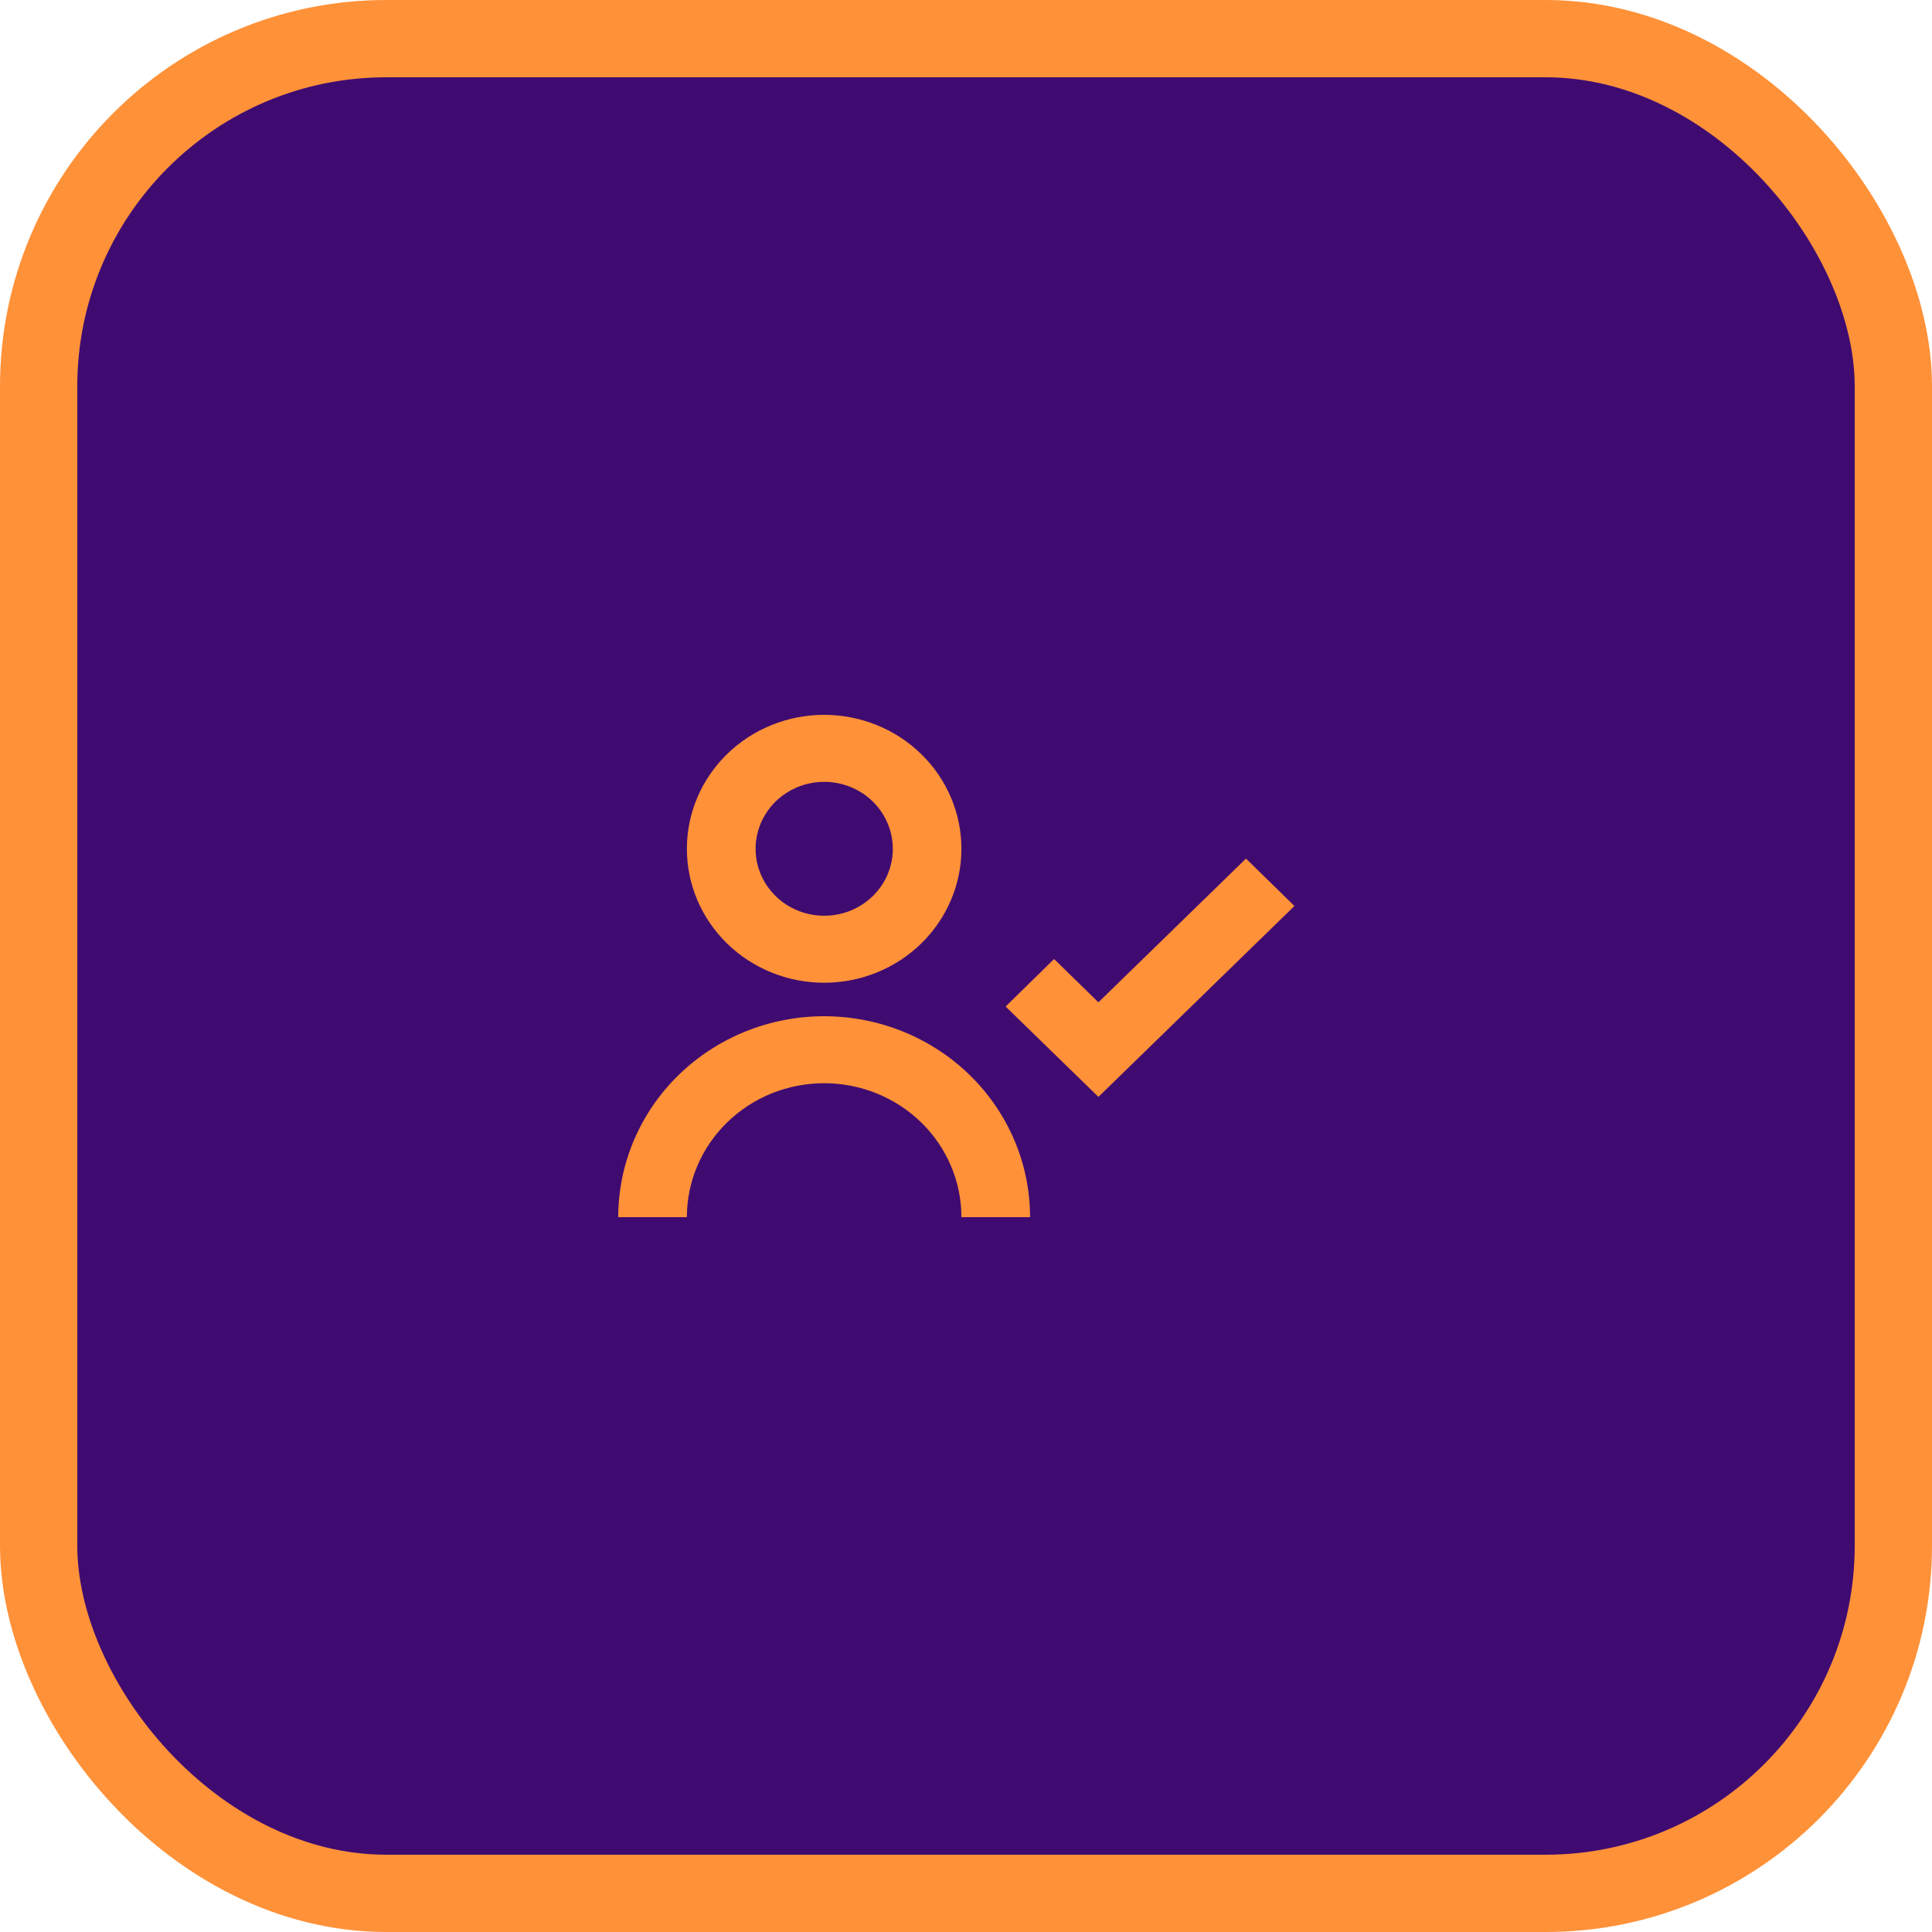 <svg width="100" height="100" viewBox="0 0 100 100" fill="none" xmlns="http://www.w3.org/2000/svg">
<rect x="2" y="2" width="96" height="96" rx="18" fill="#3F0B71" stroke="#FF9138" stroke-width="4"/>
<path d="M35.553 63H32C32 60.242 33.123 57.596 35.122 55.646C37.12 53.696 39.831 52.6 42.658 52.6C45.484 52.6 48.195 53.696 50.194 55.646C52.193 57.596 53.316 60.242 53.316 63H49.763C49.763 61.161 49.014 59.398 47.682 58.097C46.349 56.797 44.542 56.067 42.658 56.067C40.773 56.067 38.966 56.797 37.634 58.097C36.301 59.398 35.553 61.161 35.553 63ZM56.857 56.777L52.051 52.097L54.559 49.639L56.854 51.879L64.492 44.44L67 46.894L56.854 56.774L56.857 56.777ZM42.658 50.867C40.773 50.867 38.966 50.136 37.634 48.836C36.301 47.536 35.553 45.772 35.553 43.933C35.553 42.094 36.301 40.331 37.634 39.031C38.966 37.73 40.773 37 42.658 37C44.542 37 46.349 37.73 47.682 39.031C49.014 40.331 49.763 42.094 49.763 43.933C49.763 45.772 49.014 47.536 47.682 48.836C46.349 50.136 44.542 50.867 42.658 50.867ZM42.658 40.467C41.962 40.467 41.282 40.667 40.702 41.042C40.121 41.416 39.667 41.949 39.394 42.573C39.121 43.198 39.042 43.886 39.166 44.554C39.291 45.222 39.614 45.84 40.095 46.33C40.576 46.821 41.194 47.162 41.872 47.313C42.55 47.464 43.259 47.417 43.91 47.179C44.561 46.94 45.127 46.52 45.535 45.971C45.944 45.422 46.179 44.767 46.21 44.089V44.783V43.933C46.21 43.014 45.836 42.132 45.17 41.482C44.504 40.832 43.6 40.467 42.658 40.467Z" fill="#FF9138"/>
</svg>
